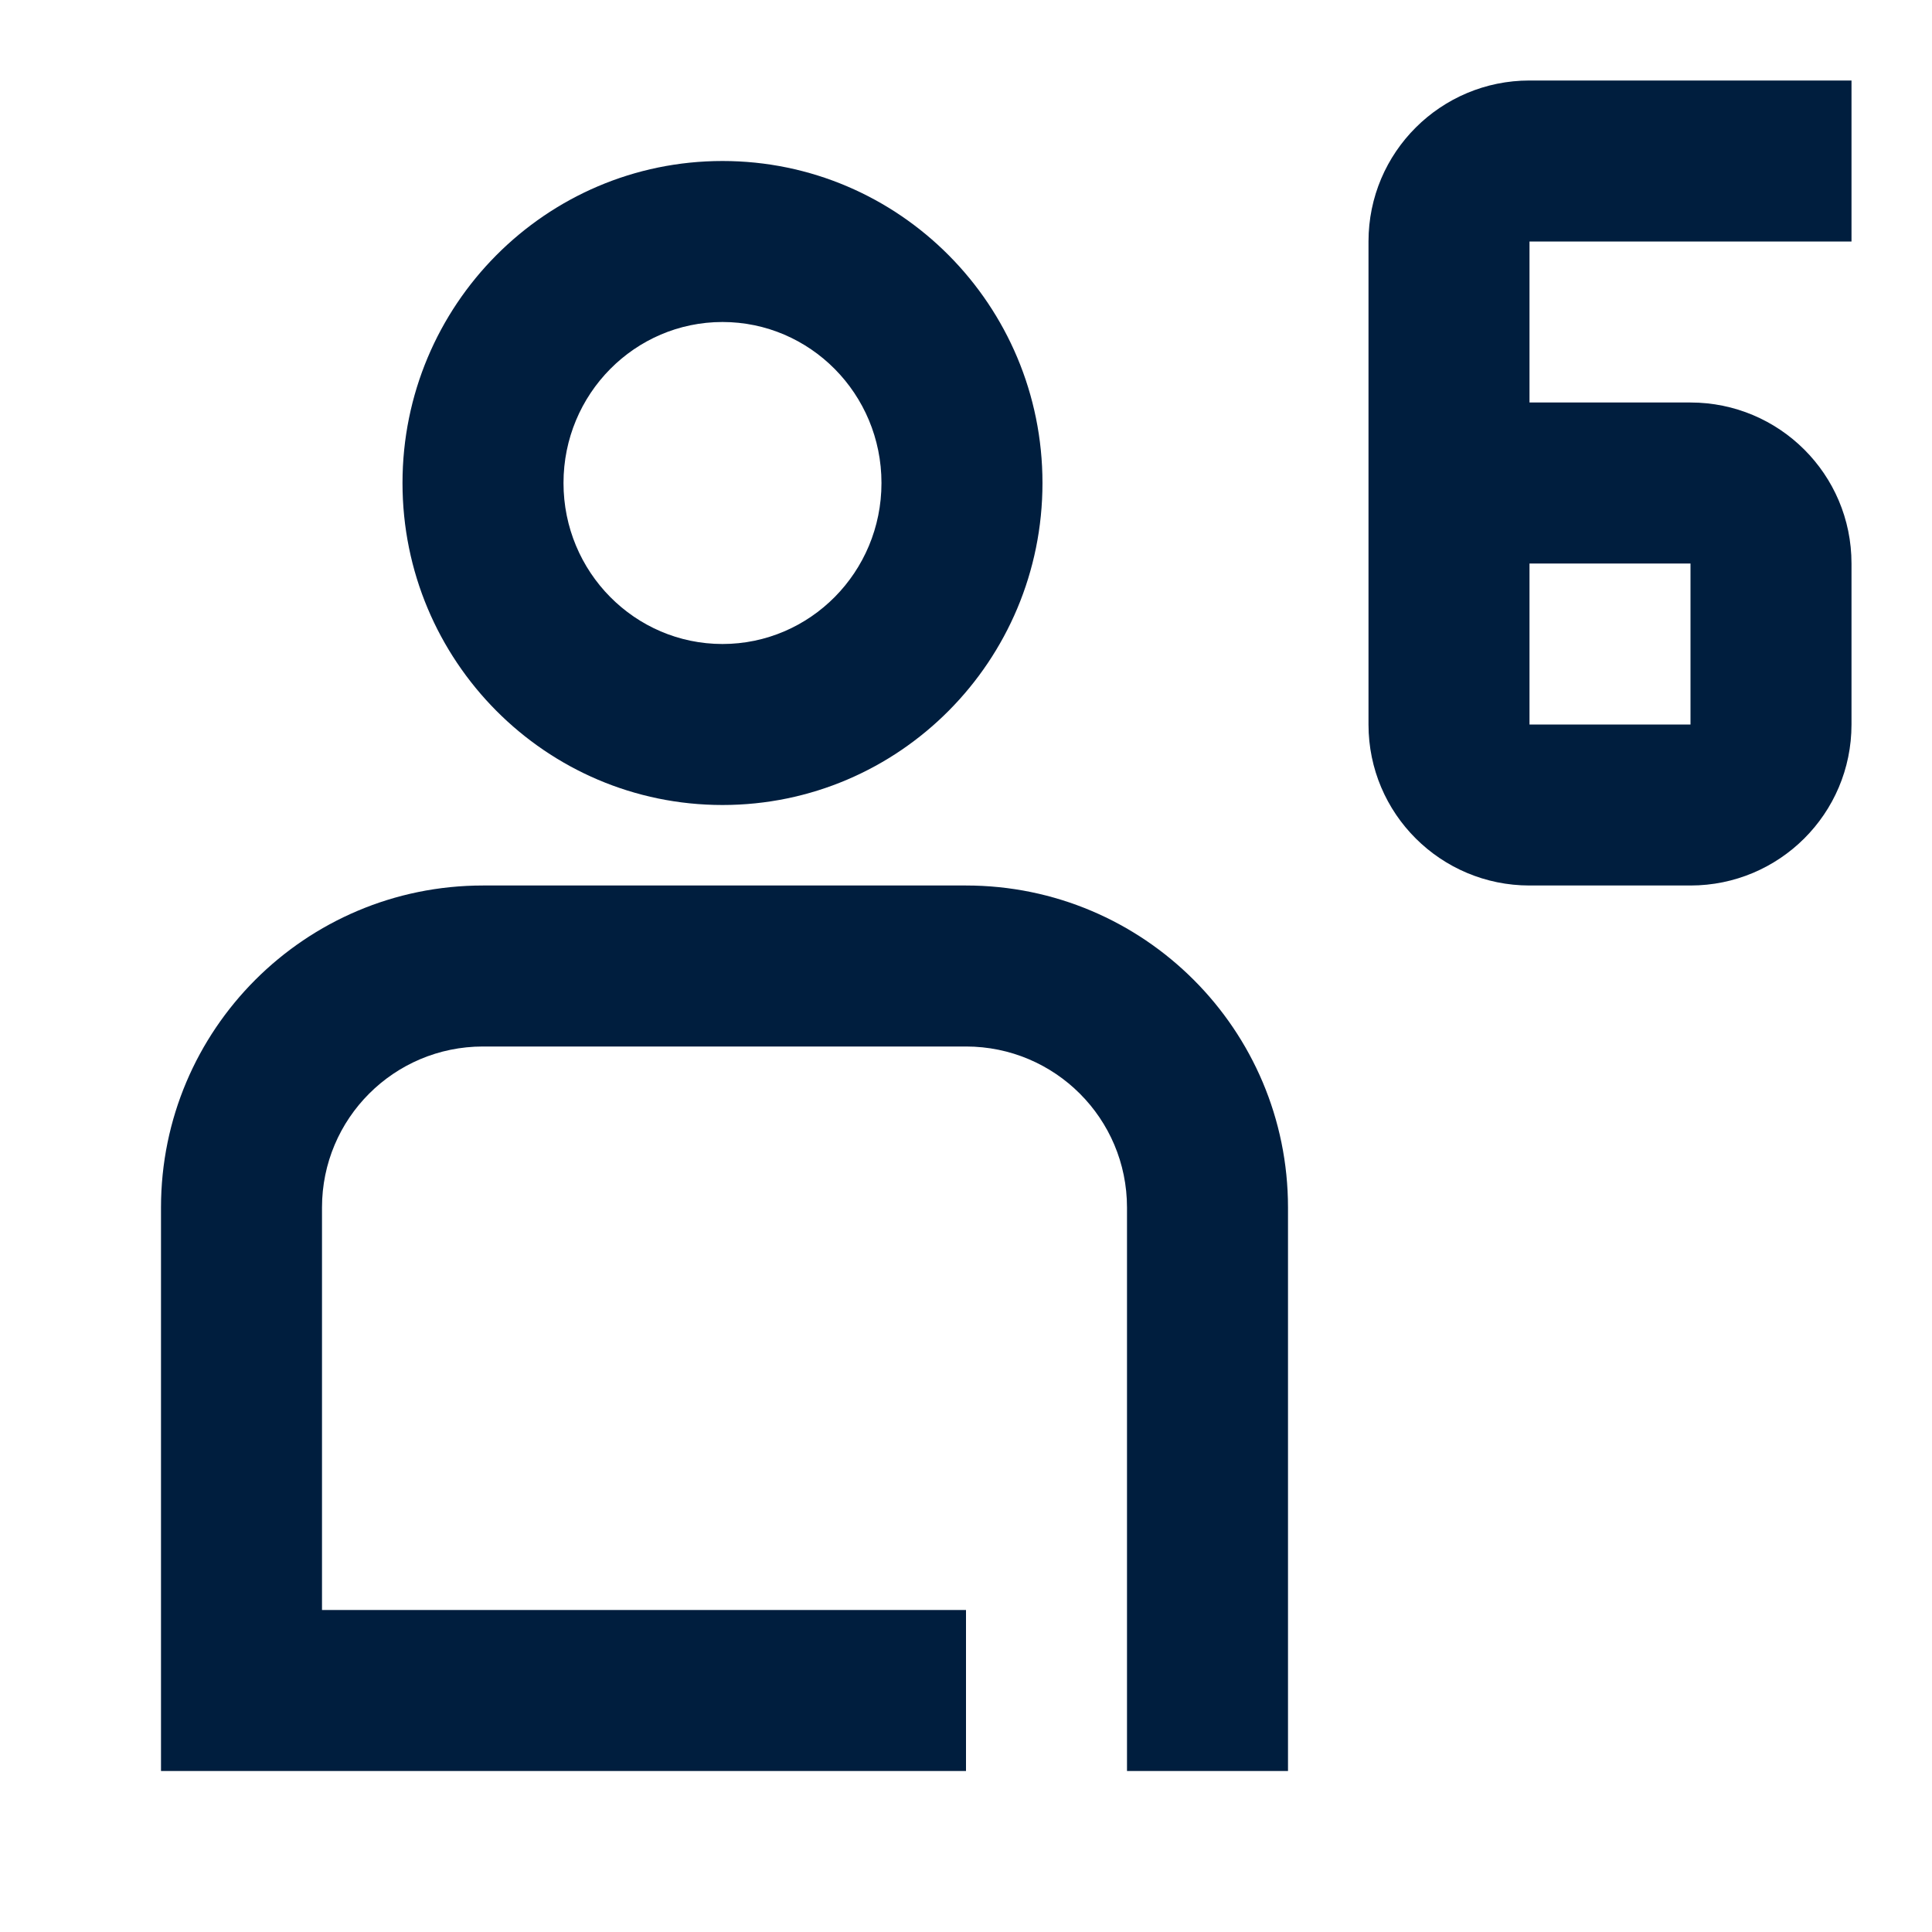 <svg width="24" height="24" viewBox="0 0 24 24"  xmlns="http://www.w3.org/2000/svg">
<g clip-path="url(#clip0_2898_236168)">
<path d="M12 11C14.209 11 16 12.791 16 15V22H14V15C14 13.895 13.105 13 12 13H6C4.895 13 4 13.895 4 15V20H12V22H2V15C2 12.791 3.791 11 6 11H12ZM8.975 2C11.171 2 12.95 3.791 12.95 6C12.95 8.209 11.171 10 8.975 10C6.78 10 5 8.209 5 6C5 3.791 6.78 2 8.975 2ZM8.975 4C7.887 4 7 4.893 7 6C7 7.107 7.887 8 8.975 8C10.063 8 10.95 7.107 10.95 6C10.95 4.893 10.063 4 8.975 4Z" fill="#001E3E"/>
<path d="M19 11H21C22.1 11 23 10.11 23 9V7C23 5.89 22.1 5 21 5H19V3H23V1H19C17.9 1 17 1.89 17 3V9C17 10.11 17.9 11 19 11ZM19 7H21V9H19V7Z" fill="#001E3E"/>
</g>
<defs>
<clipPath id="clip0_2898_236168">
<rect width="24" height="24" fill="white"/>
</clipPath>
</defs>
</svg>
